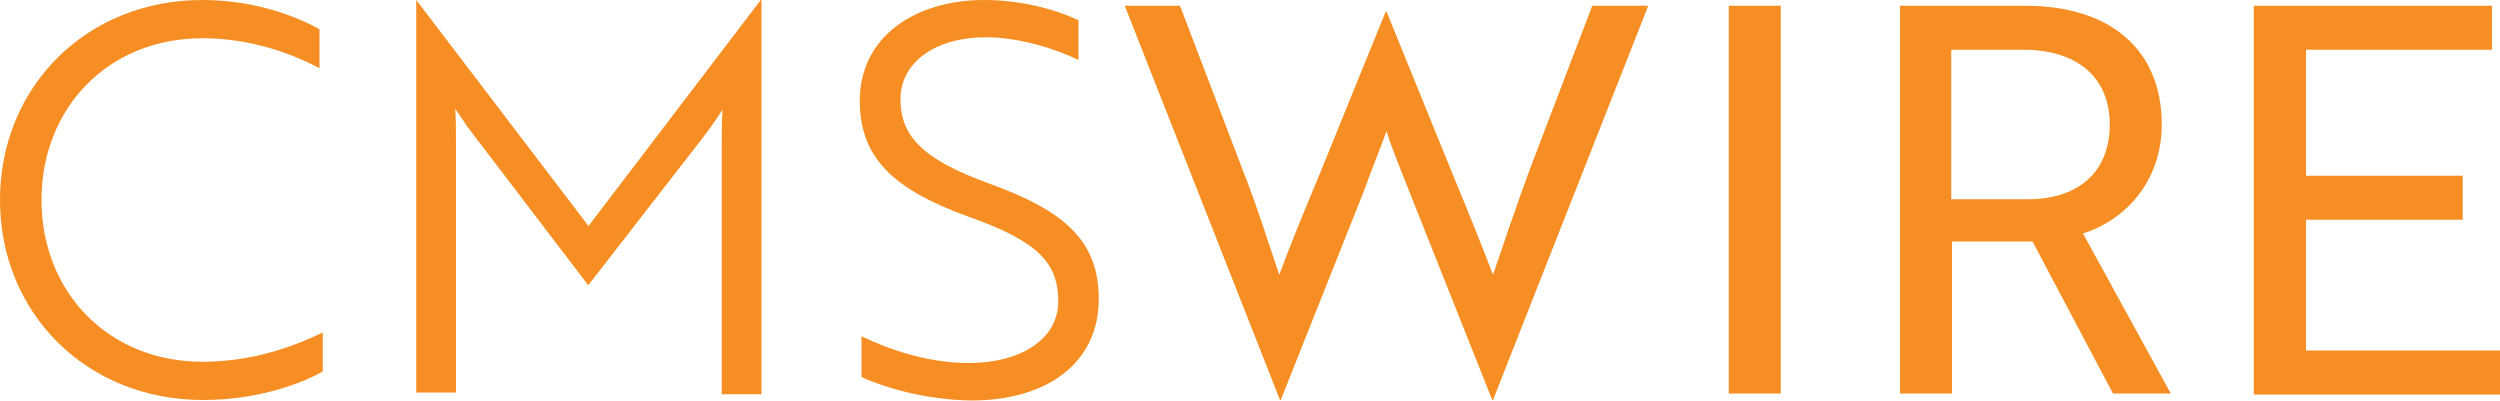 <?xml version="1.0" encoding="UTF-8"?> <svg xmlns="http://www.w3.org/2000/svg" id="Layer_1" width="100" height="16.03" viewBox="0 0 100 16.03"><defs><style>.cls-1{fill:#f78e23;}</style></defs><path class="cls-1" d="m12.78,2.73c-1.11-.59-2.76-1.2-4.68-1.2C4.32,1.53,1.66,4.32,1.66,8s2.67,6.47,6.44,6.47c2.02,0,3.67-.62,4.81-1.17v1.56c-.75.42-2.47,1.14-4.81,1.14C3.45,15.99,0,12.52,0,8S3.45,0,8.09,0C10.34,0,12.03.75,12.78,1.17v1.56Z"></path><path class="cls-1" d="m18.63,4.97l-.42-.62c.03.49.03.98.03,1.43v9.92h-1.59V0h0l6.89,9.04L30.43,0h.03v15.77h-1.59V5.82c0-.49,0-.94.03-1.43-.23.36-.55.81-.85,1.2l-4.52,5.82-4.91-6.44Z"></path><path class="cls-1" d="m34.46,15.08v-1.63c1.01.49,2.6,1.07,4.29,1.07,2.02,0,3.58-.91,3.58-2.47s-.85-2.41-3.58-3.38c-3.09-1.11-4.36-2.41-4.36-4.65C34.4,1.46,36.61,0,39.37,0,40.93,0,42.33.42,43.14.81v1.59c-.85-.42-2.34-.91-3.71-.91-1.98,0-3.41.98-3.41,2.47,0,1.4.75,2.37,3.54,3.38,3.09,1.11,4.39,2.34,4.39,4.62,0,2.57-2.08,4.06-5.1,4.06-1.79-.03-3.41-.49-4.39-.94Z"></path><path class="cls-1" d="m47.2.23l2.47,6.47c.62,1.56,1.11,3.15,1.5,4.29.42-1.14.98-2.5,1.63-4.06l2.63-6.47h.03l2.63,6.47c.65,1.56,1.2,2.93,1.63,4.06.39-1.14.91-2.7,1.5-4.29L63.69.23h2.24l-6.21,15.77h-.03l-3.35-8.42c-.29-.75-.65-1.59-.88-2.34-.26.75-.62,1.59-.88,2.34l-3.35,8.42h-.03L44.99.23s2.21,0,2.21,0Z"></path><path class="cls-1" d="m69.15,15.73V.23h2.08v15.51s-2.08,0-2.08,0Z"></path><path class="cls-1" d="m81.01.23c3.41,0,5.46,1.76,5.46,4.75,0,2.31-1.5,3.84-3.15,4.36l3.51,6.4h-2.31l-3.22-6.08h-3.22v6.08h-2.08V.23h5.01Zm-2.96,1.76v5.98h3.06c2.05,0,3.28-1.11,3.28-2.99s-1.3-2.99-3.45-2.99h-2.89Z"></path><path class="cls-1" d="m90.15,15.73V.23h9.53v1.76h-7.44v5.04h6.27v1.76h-6.27v5.23h7.77v1.76h-9.85v-.03Z"></path></svg> 